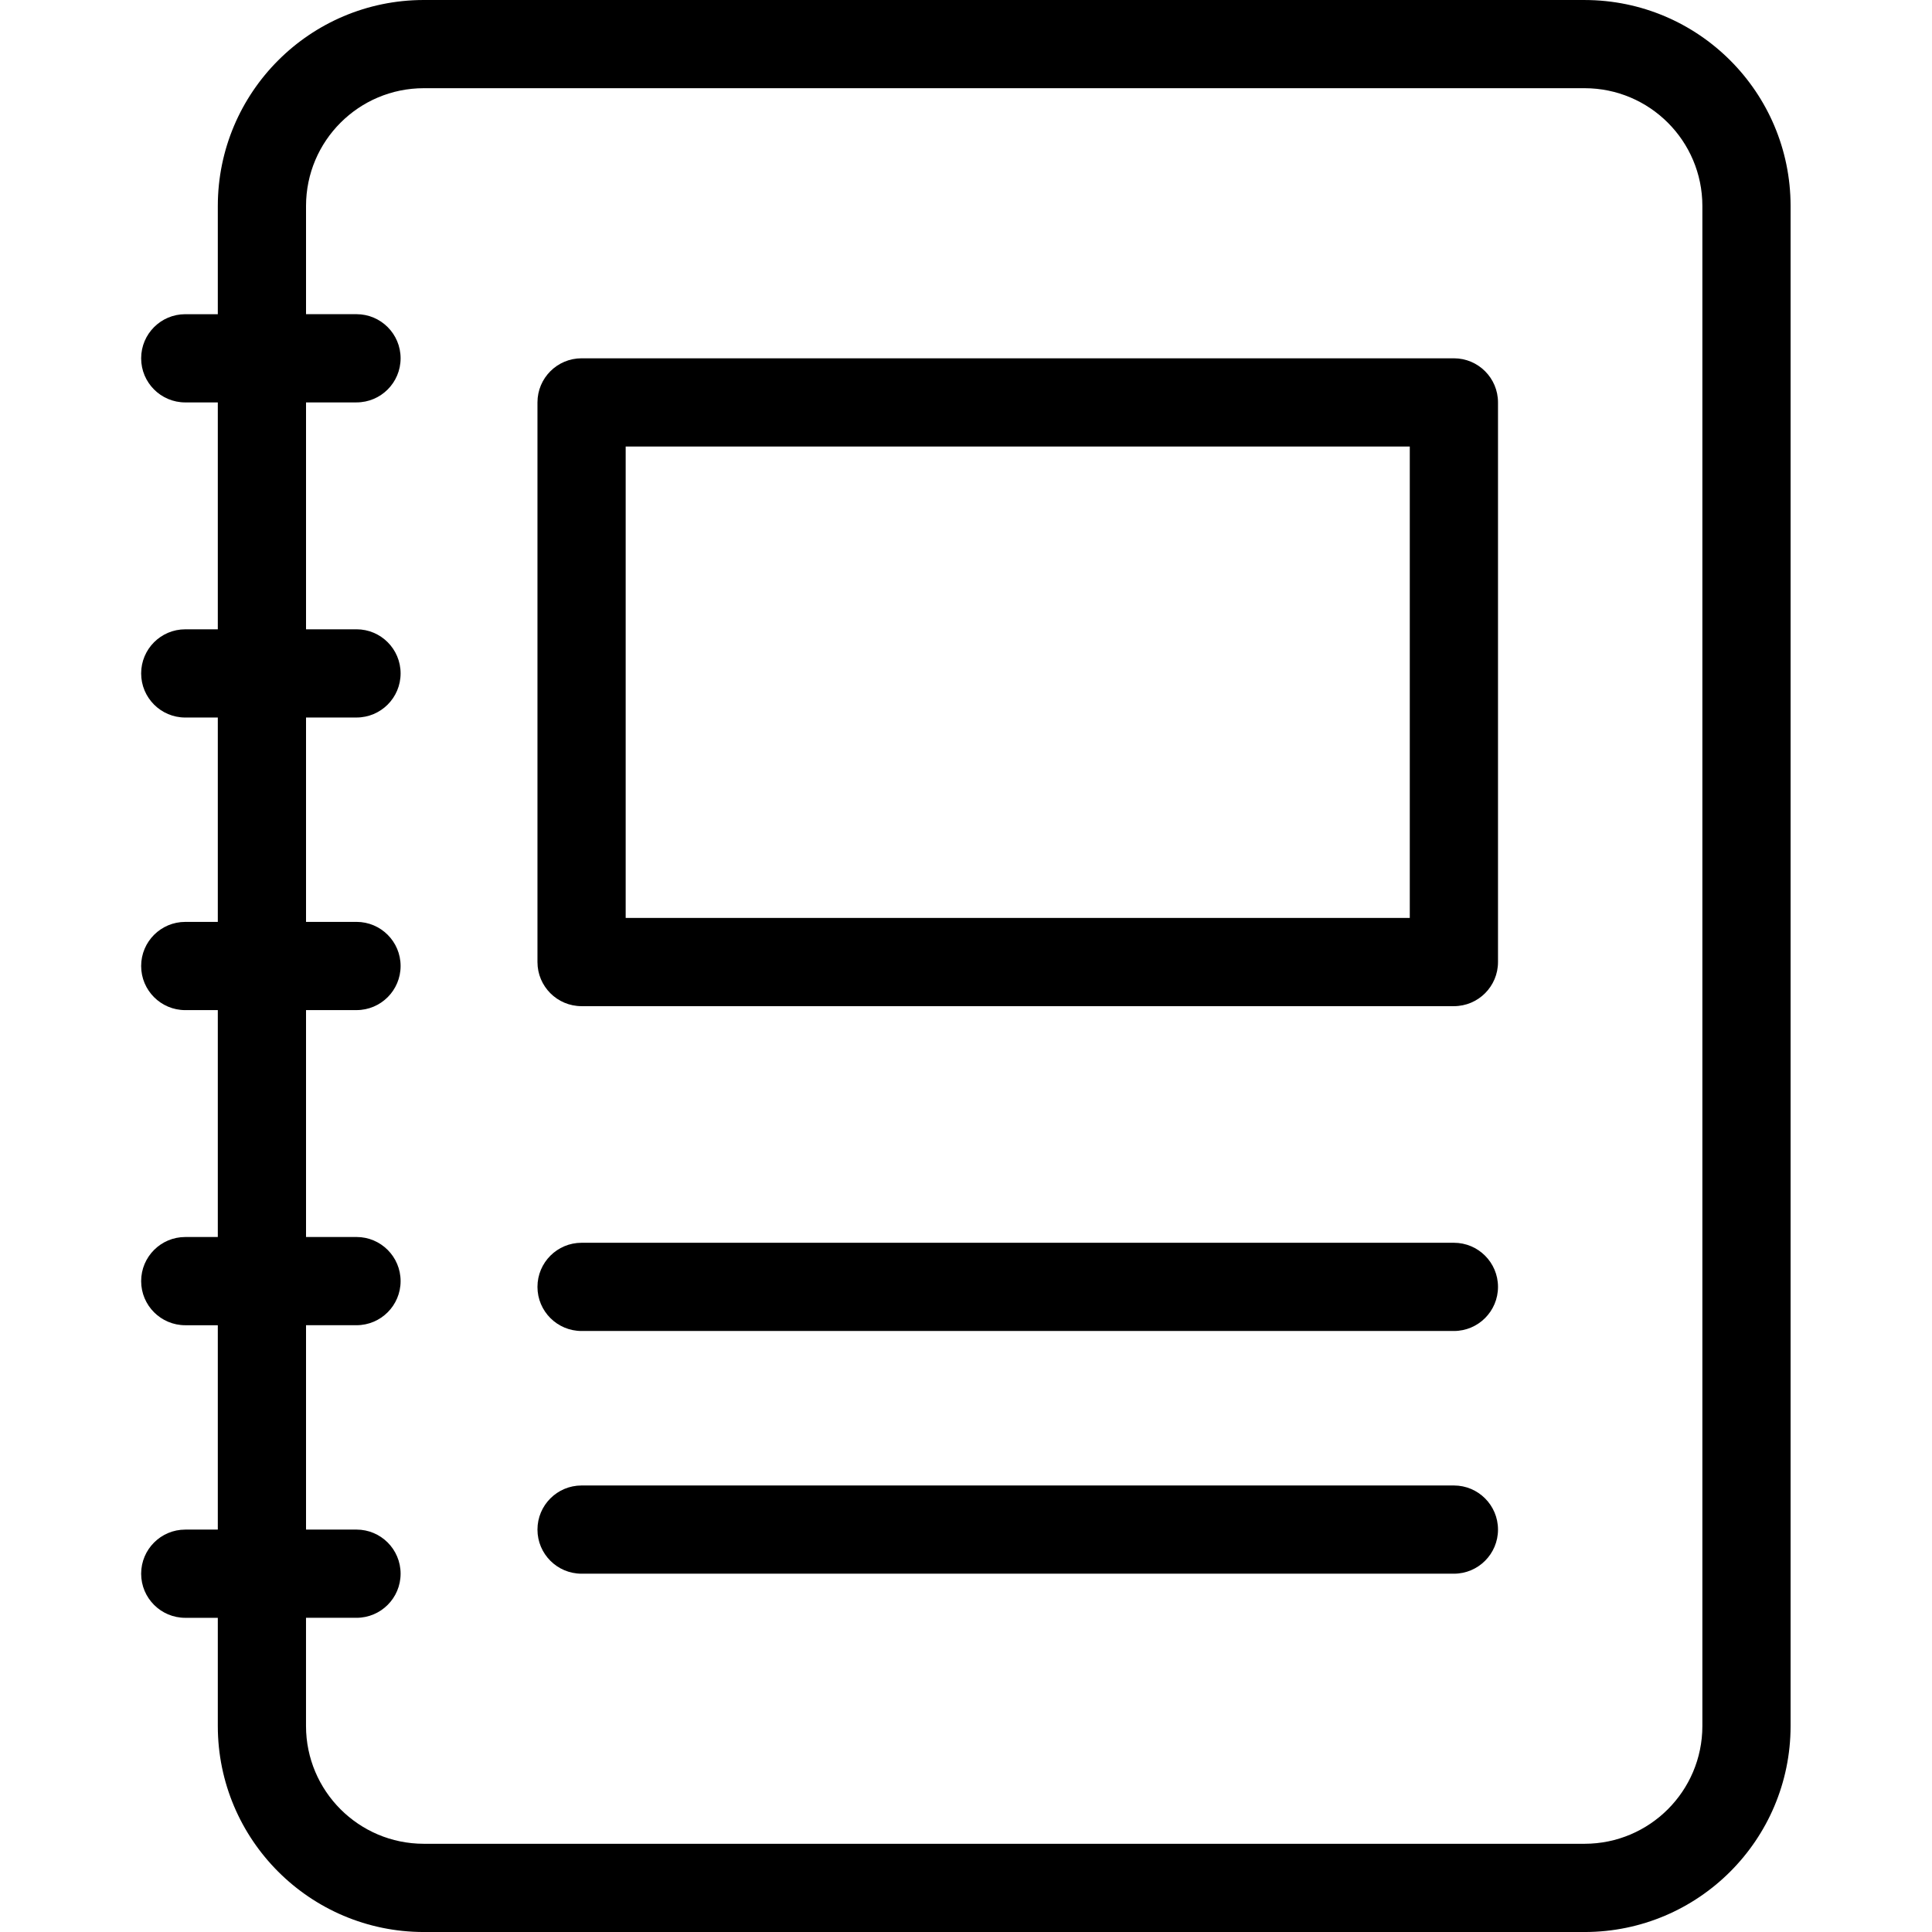 <svg height="438pt" viewBox="-32 0 438 438" width="438pt" xmlns="http://www.w3.org/2000/svg"><path d="m327.258 0h-263.199c-25.77.027-46.652 20.914-46.68 46.684v24.547h-7.379c-5.523 0-10 4.477-10 10 0 5.523 4.477 10 10 10h7.379v51.438h-7.379c-5.523 0-10 4.477-10 10 0 5.523 4.477 10 10 10h7.379v46.332h-7.379c-5.523 0-10 4.477-10 10s4.477 10 10 10h7.379v51.438h-7.379c-5.523 0-10 4.477-10 10 0 5.52 4.477 10 10 10h7.379v46.332h-7.379c-5.523 0-10 4.477-10 10 0 5.523 4.477 10 10 10h7.379v24.547c.027 25.773 20.91 46.656 46.68 46.684h263.203c25.77-.027 46.652-20.91 46.68-46.684v-344.633c-.027-25.773-20.91-46.656-46.684-46.684zm26.684 391.316c-.016 14.73-11.953 26.668-26.684 26.684h-263.199c-14.73-.016-26.664-11.953-26.684-26.684v-24.547h11.445c5.523 0 10-4.477 10-10 0-5.523-4.477-10-10-10h-11.441v-46.332h11.441c5.523 0 10-4.48 10-10 0-5.523-4.477-10-10-10h-11.441v-51.438h11.441c5.523 0 10-4.477 10-10s-4.477-10-10-10h-11.441v-46.332h11.441c5.523 0 10-4.477 10-10 0-5.523-4.477-10-10-10h-11.441v-51.438h11.441c5.523 0 10-4.477 10-10 0-5.523-4.477-10-10-10h-11.441v-24.547c.016-14.73 11.953-26.668 26.68-26.684h263.203c14.727.016 26.664 11.953 26.68 26.684zm0 0"/><path d="m297.609 81.23h-197.762c-5.523 0-10 4.477-10 10v126.875c0 5.523 4.477 10 10 10h197.762c5.52 0 10-4.477 10-10v-126.875c0-5.523-4.48-10-10-10zm-10 126.875h-177.762v-106.875h177.762zm0 0"/><path d="m297.609 336.77h-197.762c-5.523 0-10 4.477-10 10 0 5.523 4.477 10 10 10h197.762c5.52 0 10-4.477 10-10 0-5.523-4.48-10-10-10zm0 0"/><path d="m297.609 281.746h-197.762c-5.523 0-10 4.477-10 10 0 5.523 4.477 10 10 10h197.762c5.52 0 10-4.477 10-10 0-5.523-4.48-10-10-10zm0 0"/></svg>